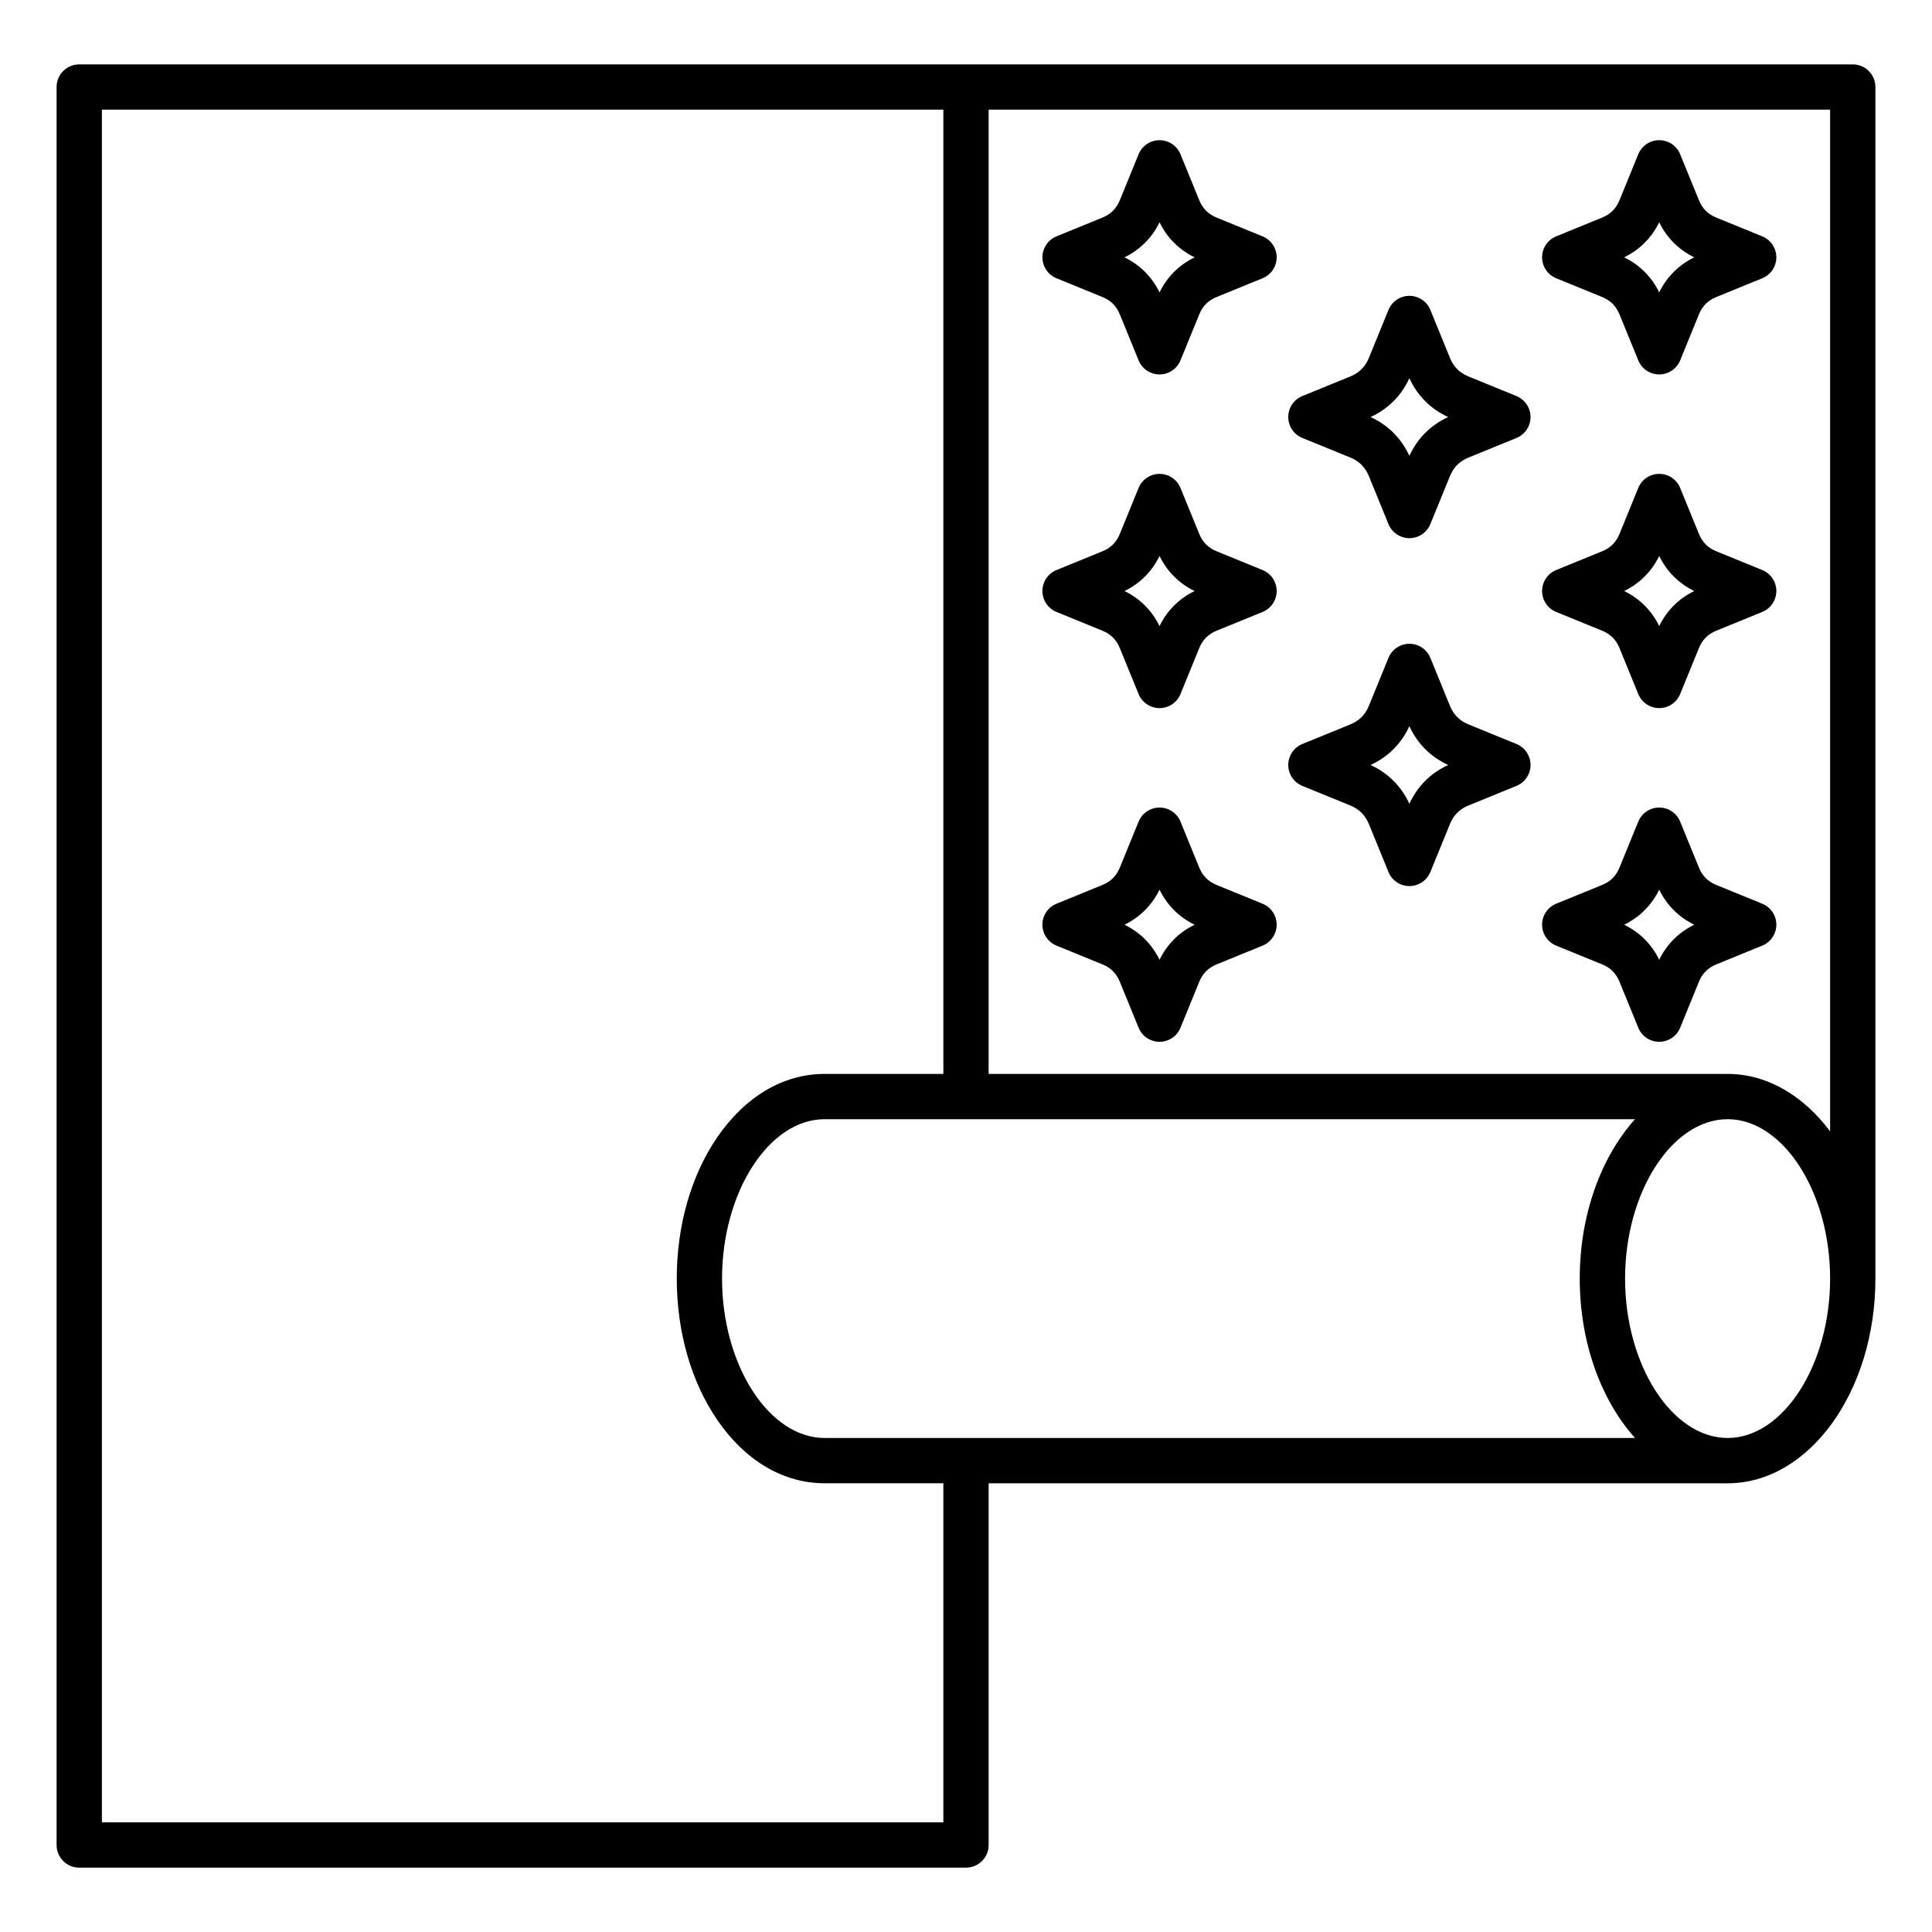 <svg id="Layer_1" enable-background="new 0 0 512 512" viewBox="0 0 512 512" xmlns="http://www.w3.org/2000/svg"><path d="m491 17.06h-235-235c-3.31 0-6 2.69-6 6v465.89c0 3.31 2.69 6 6 6h235c3.31 0 6-2.69 6-6v-95.86h195.83c21.6 0 39.17-24.33 39.17-54.24v-315.79c0-3.32-2.69-6-6-6zm-57.71 279.54c-8.92 9.95-14.64 25.18-14.64 42.24s5.72 32.29 14.64 42.24h-214.77c-14.73 0-27.17-19.34-27.17-42.24s12.44-42.24 27.17-42.24zm-183.29 186.34h-223v-453.88h223v255.54h-31.48c-10.9 0-20.98 5.94-28.4 16.73-6.95 10.1-10.77 23.42-10.77 37.51s3.83 27.41 10.77 37.51c7.42 10.79 17.5 16.73 28.4 16.73h31.48zm207.83-101.86c-14.73 0-27.17-19.34-27.17-42.24s12.44-42.24 27.17-42.24 27.17 19.35 27.17 42.24-12.44 42.24-27.17 42.24zm0-96.48h-195.83v-255.54h223v270.77c-7.05-9.42-16.63-15.23-27.17-15.23zm-55.95-179.64-12.68-5.18c-2.4-.98-3.98-2.56-4.96-4.96l-5.18-12.69c-.92-2.26-3.12-3.73-5.55-3.73s-4.63 1.47-5.55 3.73l-5.18 12.69c-.98 2.4-2.56 3.97-4.96 4.96l-12.69 5.18c-2.26.92-3.73 3.12-3.73 5.55s1.47 4.63 3.73 5.55l12.69 5.18c2.4.98 3.97 2.55 4.96 4.96l5.18 12.69c.92 2.26 3.12 3.73 5.55 3.73s4.63-1.47 5.55-3.73l5.18-12.69c.98-2.4 2.55-3.97 4.95-4.95l12.69-5.18c2.26-.92 3.73-3.12 3.73-5.55s-1.48-4.63-3.73-5.56zm-28.38 15.85c-2.12-4.64-5.65-8.17-10.29-10.29 4.64-2.12 8.17-5.65 10.29-10.29 2.12 4.64 5.65 8.17 10.29 10.29-4.64 2.12-8.17 5.65-10.29 10.29zm28.38 76.36-12.68-5.18c-2.4-.98-3.98-2.56-4.96-4.96l-5.18-12.69c-.92-2.26-3.12-3.73-5.55-3.73s-4.63 1.47-5.55 3.73l-5.18 12.69c-.98 2.4-2.55 3.97-4.96 4.96l-12.69 5.18c-2.26.92-3.73 3.12-3.73 5.55s1.47 4.63 3.73 5.55l12.69 5.18c2.4.98 3.97 2.55 4.96 4.95l5.18 12.69c.92 2.26 3.12 3.73 5.55 3.73s4.63-1.47 5.55-3.73l5.18-12.69c.98-2.4 2.55-3.97 4.95-4.95l12.69-5.18c2.26-.92 3.73-3.12 3.73-5.55s-1.48-4.63-3.73-5.55zm-28.38 15.85c-2.12-4.64-5.66-8.17-10.29-10.29 4.64-2.12 8.17-5.65 10.29-10.29 2.12 4.64 5.65 8.17 10.29 10.29-4.64 2.12-8.17 5.65-10.29 10.29zm-38.9-150.38-12.17-4.97c-2.24-.91-3.7-2.38-4.62-4.62l-4.97-12.17c-.92-2.26-3.12-3.73-5.55-3.73s-4.63 1.47-5.55 3.73l-4.97 12.17c-.92 2.24-2.38 3.71-4.62 4.62l-12.17 4.97c-2.26.92-3.73 3.12-3.73 5.55s1.47 4.63 3.73 5.55l12.17 4.97c2.24.91 3.7 2.38 4.62 4.62l4.97 12.17c.92 2.26 3.12 3.73 5.55 3.73s4.63-1.47 5.55-3.73l4.97-12.17c.91-2.24 2.38-3.7 4.62-4.62l12.17-4.97c2.26-.92 3.73-3.12 3.73-5.55s-1.47-4.63-3.73-5.55zm-27.31 14.85c-2-4.11-5.18-7.29-9.29-9.29 4.11-2 7.29-5.18 9.29-9.29 2 4.11 5.18 7.29 9.3 9.29-4.12 2-7.3 5.17-9.3 9.29zm27.31 73.58-12.17-4.97c-2.24-.91-3.7-2.38-4.62-4.62l-4.97-12.17c-.92-2.26-3.12-3.73-5.55-3.73s-4.63 1.47-5.55 3.73l-4.97 12.17c-.92 2.24-2.38 3.71-4.62 4.62l-12.17 4.97c-2.26.92-3.73 3.12-3.73 5.55s1.47 4.63 3.73 5.55l12.17 4.97c2.24.91 3.7 2.38 4.62 4.62l4.97 12.17c.92 2.26 3.12 3.73 5.55 3.73s4.63-1.47 5.55-3.73l4.97-12.17c.91-2.24 2.38-3.7 4.62-4.62l12.17-4.97c2.26-.92 3.73-3.12 3.73-5.55s-1.47-4.63-3.73-5.55zm-27.31 14.85c-2-4.11-5.18-7.29-9.29-9.29 4.11-2 7.29-5.18 9.29-9.29 2 4.11 5.18 7.29 9.29 9.29-4.11 2-7.29 5.17-9.29 9.29zm27.31 73.58-12.17-4.97c-2.24-.92-3.71-2.38-4.62-4.62l-4.97-12.17c-.92-2.26-3.12-3.73-5.55-3.73s-4.63 1.47-5.55 3.73l-4.97 12.17c-.92 2.24-2.38 3.7-4.62 4.62l-12.17 4.97c-2.26.92-3.73 3.12-3.73 5.55s1.47 4.63 3.73 5.55l12.17 4.97c2.24.91 3.7 2.38 4.62 4.62l4.97 12.17c.92 2.26 3.12 3.73 5.55 3.73s4.63-1.47 5.55-3.73l4.97-12.17c.91-2.24 2.38-3.7 4.62-4.62l12.17-4.97c2.26-.92 3.73-3.12 3.73-5.55s-1.47-4.63-3.73-5.55zm-27.31 14.85c-2-4.11-5.18-7.29-9.29-9.29 4.11-2 7.29-5.18 9.29-9.29 2 4.11 5.18 7.29 9.29 9.29-4.11 2-7.29 5.18-9.29 9.29zm159.73-191.71-12.17-4.97c-2.24-.91-3.7-2.38-4.62-4.62l-4.97-12.17c-.92-2.26-3.12-3.73-5.55-3.73s-4.63 1.47-5.55 3.73l-4.97 12.17c-.92 2.24-2.38 3.71-4.62 4.62l-12.17 4.97c-2.26.92-3.73 3.12-3.73 5.55s1.47 4.63 3.73 5.55l12.17 4.97c2.24.91 3.7 2.38 4.62 4.62l4.97 12.17c.92 2.26 3.12 3.73 5.55 3.73s4.63-1.47 5.55-3.73l4.97-12.17c.91-2.24 2.38-3.7 4.62-4.62l12.17-4.97c2.26-.92 3.73-3.12 3.73-5.55s-1.48-4.63-3.73-5.55zm-27.31 14.85c-2-4.11-5.18-7.29-9.3-9.29 4.11-2 7.29-5.18 9.3-9.29 2 4.11 5.18 7.29 9.3 9.29-4.12 2-7.3 5.17-9.3 9.29zm27.31 73.58-12.17-4.97c-2.24-.91-3.7-2.38-4.62-4.62l-4.97-12.17c-.92-2.26-3.12-3.73-5.55-3.73s-4.63 1.47-5.55 3.73l-4.97 12.17c-.92 2.24-2.38 3.71-4.62 4.62l-12.17 4.97c-2.26.92-3.73 3.12-3.73 5.55s1.47 4.63 3.73 5.55l12.17 4.97c2.24.91 3.7 2.38 4.62 4.62l4.97 12.17c.92 2.26 3.12 3.73 5.55 3.73s4.63-1.47 5.55-3.73l4.97-12.17c.91-2.24 2.38-3.7 4.62-4.62l12.17-4.97c2.26-.92 3.73-3.12 3.73-5.55s-1.48-4.63-3.73-5.55zm-27.31 14.85c-2-4.11-5.18-7.29-9.29-9.29 4.11-2 7.29-5.18 9.29-9.29 2 4.11 5.18 7.29 9.29 9.29-4.11 2-7.29 5.17-9.29 9.29zm27.31 73.58-12.17-4.97c-2.24-.92-3.71-2.38-4.62-4.62l-4.97-12.17c-.92-2.26-3.12-3.73-5.55-3.73s-4.63 1.47-5.55 3.73l-4.97 12.17c-.91 2.24-2.38 3.7-4.62 4.62l-12.17 4.97c-2.26.92-3.73 3.12-3.73 5.55s1.47 4.63 3.73 5.55l12.17 4.97c2.24.91 3.7 2.38 4.62 4.62l4.97 12.17c.92 2.26 3.12 3.73 5.55 3.73s4.63-1.47 5.55-3.73l4.97-12.17c.91-2.24 2.38-3.7 4.62-4.62l12.17-4.97c2.26-.92 3.73-3.12 3.73-5.55s-1.48-4.63-3.73-5.55zm-27.31 14.85c-2-4.11-5.18-7.29-9.29-9.29 4.11-2 7.29-5.18 9.29-9.29 2 4.11 5.18 7.29 9.29 9.29-4.11 2-7.29 5.18-9.29 9.29z"/></svg>